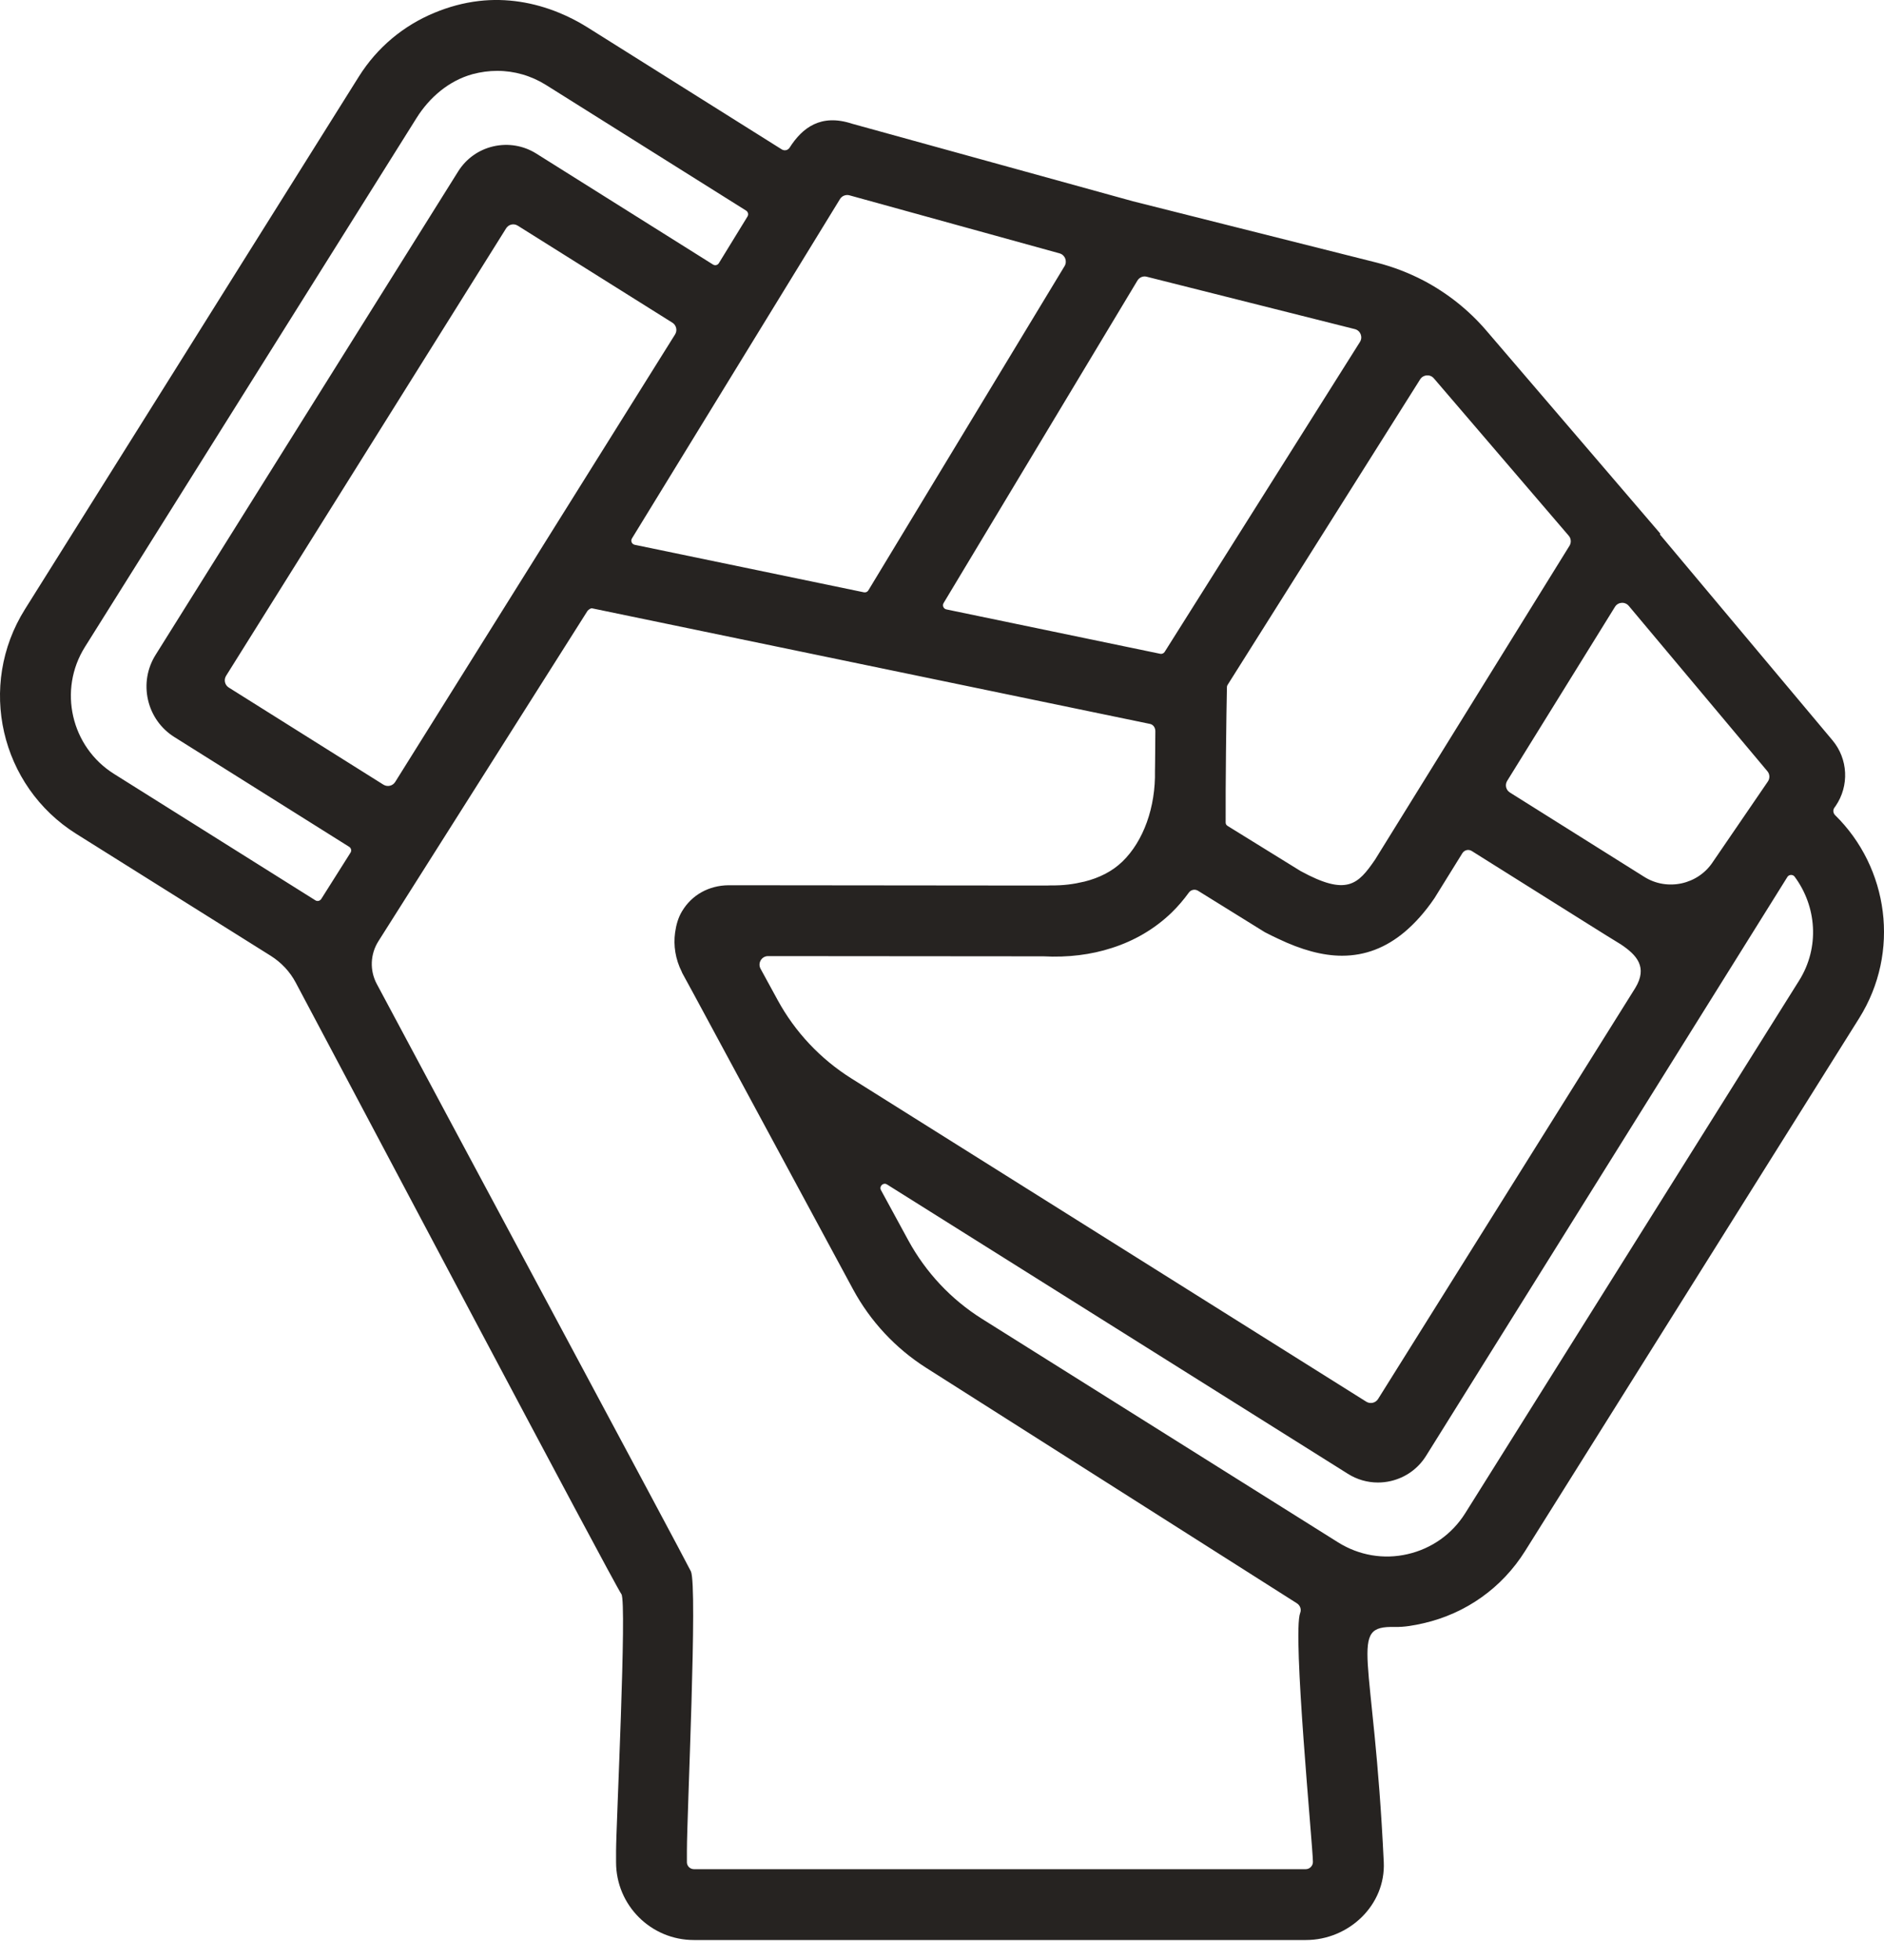 <?xml version="1.0" encoding="utf-8"?>
<svg width="25px" height="26px" viewbox="0 0 25 26" version="1.1" xmlns:xlink="http://www.w3.org/1999/xlink" xmlns="http://www.w3.org/2000/svg">
  <path d="M23.874 13.007L19.442 20.075C19.268 20.351 18.997 20.543 18.679 20.616C18.36 20.69 18.033 20.633 17.756 20.46L13.031 17.495C12.621 17.238 12.285 16.879 12.053 16.454L11.69 15.787C11.663 15.736 11.721 15.681 11.77 15.712L17.885 19.55C18.007 19.627 18.144 19.666 18.284 19.666C18.34 19.666 18.397 19.66 18.453 19.647C18.649 19.602 18.816 19.484 18.923 19.313L23.718 11.633C23.738 11.6 23.789 11.597 23.813 11.628C24.106 12.021 24.15 12.567 23.874 13.007L23.874 13.007ZM17.328 24.795L9.207 24.795C9.157 24.795 9.115 24.753 9.115 24.704L9.115 24.552C9.115 24.064 9.259 21.042 9.168 20.845C9.102 20.703 5.722 14.409 4.999 13.051C4.904 12.872 4.913 12.657 5.021 12.486L7.797 8.102C7.816 8.082 7.837 8.07 7.853 8.069L15.255 9.602C15.299 9.609 15.329 9.646 15.331 9.696C15.33 9.808 15.329 9.932 15.328 10.074C15.328 10.106 15.327 10.134 15.327 10.166L15.326 10.223C15.336 10.707 15.174 11.158 14.894 11.429C14.758 11.56 14.588 11.645 14.389 11.695C14.387 11.695 14.385 11.696 14.383 11.696C14.25 11.728 14.108 11.748 13.947 11.745C13.921 11.745 13.899 11.748 13.872 11.747L13.796 11.747L9.668 11.743C9.405 11.746 9.179 11.872 9.05 12.089C8.998 12.175 8.972 12.272 8.958 12.372C8.935 12.541 8.961 12.722 9.048 12.894L9.047 12.893L9.05 12.899C9.052 12.902 9.052 12.904 9.053 12.907L9.217 13.208L11.32 17.104C11.549 17.527 11.882 17.885 12.289 18.144C13.638 19.001 16.657 20.918 17.209 21.268C17.252 21.296 17.272 21.348 17.253 21.396C17.147 21.666 17.422 24.501 17.422 24.699C17.422 24.751 17.379 24.795 17.328 24.795L17.328 24.795ZM4.651 11.311L4.263 11.925C4.246 11.951 4.212 11.96 4.185 11.943L1.513 10.266C0.942 9.908 0.769 9.152 1.127 8.582L5.527 1.566C5.699 1.291 5.958 1.07 6.27 0.984C6.379 0.955 6.489 0.94 6.598 0.94C6.825 0.94 7.048 1.004 7.245 1.127L9.901 2.794C9.927 2.811 9.935 2.845 9.919 2.872L9.539 3.491C9.523 3.518 9.488 3.526 9.461 3.509L7.116 2.037C6.945 1.93 6.743 1.897 6.548 1.941C6.352 1.986 6.186 2.104 6.079 2.275L2.066 8.685C1.953 8.864 1.917 9.077 1.964 9.284C2.011 9.49 2.136 9.666 2.315 9.778L4.633 11.233C4.66 11.25 4.668 11.285 4.651 11.311L4.651 11.311ZM5.244 10.373C5.211 10.426 5.141 10.442 5.088 10.409L3.035 9.12C2.983 9.087 2.967 9.018 3 8.965L6.716 3.029C6.749 2.976 6.818 2.96 6.871 2.994L8.923 4.281C8.975 4.314 8.991 4.384 8.958 4.436L5.244 10.373ZM11.146 2.641C11.172 2.598 11.224 2.578 11.272 2.591L14.06 3.361C14.132 3.381 14.165 3.464 14.127 3.529L11.523 7.831C11.511 7.852 11.487 7.862 11.463 7.857L8.423 7.227C8.384 7.219 8.365 7.176 8.386 7.142L11.146 2.641ZM15.093 3.722C15.119 3.679 15.169 3.658 15.217 3.671L17.979 4.366C18.053 4.385 18.087 4.471 18.046 4.536L15.455 8.647C15.442 8.667 15.42 8.677 15.397 8.673C15.061 8.603 12.558 8.084 12.558 8.084C12.52 8.076 12.501 8.033 12.521 8L15.093 3.722ZM18.845 5.032C18.885 4.968 18.977 4.961 19.026 5.018L20.816 7.106C20.848 7.143 20.853 7.197 20.827 7.239L18.247 11.403C18.02 11.734 17.872 11.89 17.257 11.554L16.291 10.957C16.274 10.947 16.264 10.931 16.264 10.911C16.261 10.446 16.273 9.467 16.281 9.112C16.282 9.102 16.284 9.094 16.29 9.085L18.845 5.032ZM21.7 13.105L18.286 18.559C18.253 18.611 18.183 18.627 18.13 18.594L11.296 14.305C10.886 14.047 10.549 13.689 10.318 13.264L10.092 12.85C10.052 12.775 10.106 12.683 10.192 12.683L13.846 12.686C14.172 12.703 14.477 12.665 14.754 12.575C15.055 12.479 15.323 12.322 15.548 12.105C15.631 12.024 15.707 11.935 15.776 11.84C15.804 11.802 15.856 11.791 15.897 11.816L16.784 12.366C16.845 12.399 16.903 12.425 16.961 12.453C17.268 12.6 17.55 12.678 17.808 12.678C18.115 12.678 18.39 12.572 18.641 12.361C18.779 12.244 18.91 12.098 19.034 11.916L19.405 11.318C19.432 11.275 19.488 11.262 19.53 11.289L21.028 12.229L21.327 12.416C21.386 12.454 21.452 12.491 21.509 12.528C21.721 12.67 21.866 12.83 21.7 13.105L21.7 13.105ZM21.613 8.037L23.453 10.231C23.485 10.269 23.488 10.325 23.459 10.367L22.731 11.431C22.534 11.735 22.124 11.824 21.819 11.632L20.036 10.513C19.983 10.48 19.967 10.411 20 10.358L21.43 8.05C21.471 7.984 21.563 7.978 21.613 8.037L21.613 8.037ZM24.351 10.813C24.325 10.787 24.32 10.747 24.34 10.717L24.358 10.692C24.541 10.424 24.524 10.068 24.316 9.82L22.026 7.089L22.032 7.079L20.19 4.93L19.722 4.384C19.487 4.11 19.203 3.886 18.887 3.72C18.692 3.619 18.485 3.539 18.269 3.484L15.034 2.67L11.306 1.641C10.892 1.505 10.646 1.694 10.477 1.96C10.455 1.994 10.409 2.004 10.374 1.982L7.786 0.357C7.669 0.284 7.545 0.221 7.418 0.169C7.083 0.031 6.719 -0.029 6.357 0.013C6.149 0.037 5.952 0.092 5.766 0.169C5.354 0.339 5.005 0.629 4.763 1.014L3.066 3.72L2.308 4.93L0.331 8.082C-0.304 9.094 0.002 10.428 1.013 11.062L3.594 12.68C3.733 12.768 3.847 12.889 3.924 13.034C4.6 14.302 8.145 21.007 8.246 21.147C8.321 21.254 8.175 24.231 8.175 24.551L8.175 24.704C8.175 25.273 8.637 25.735 9.207 25.735L17.328 25.735C17.899 25.735 18.389 25.271 18.362 24.701C18.23 21.894 17.881 21.569 18.508 21.582C18.635 21.585 18.762 21.562 18.889 21.533C19.452 21.404 19.931 21.064 20.238 20.574L24.671 13.506C25.22 12.63 25.061 11.509 24.351 10.813" id="brand-manual" fill="#262321" fill-rule="evenodd" stroke="none" />
</svg>